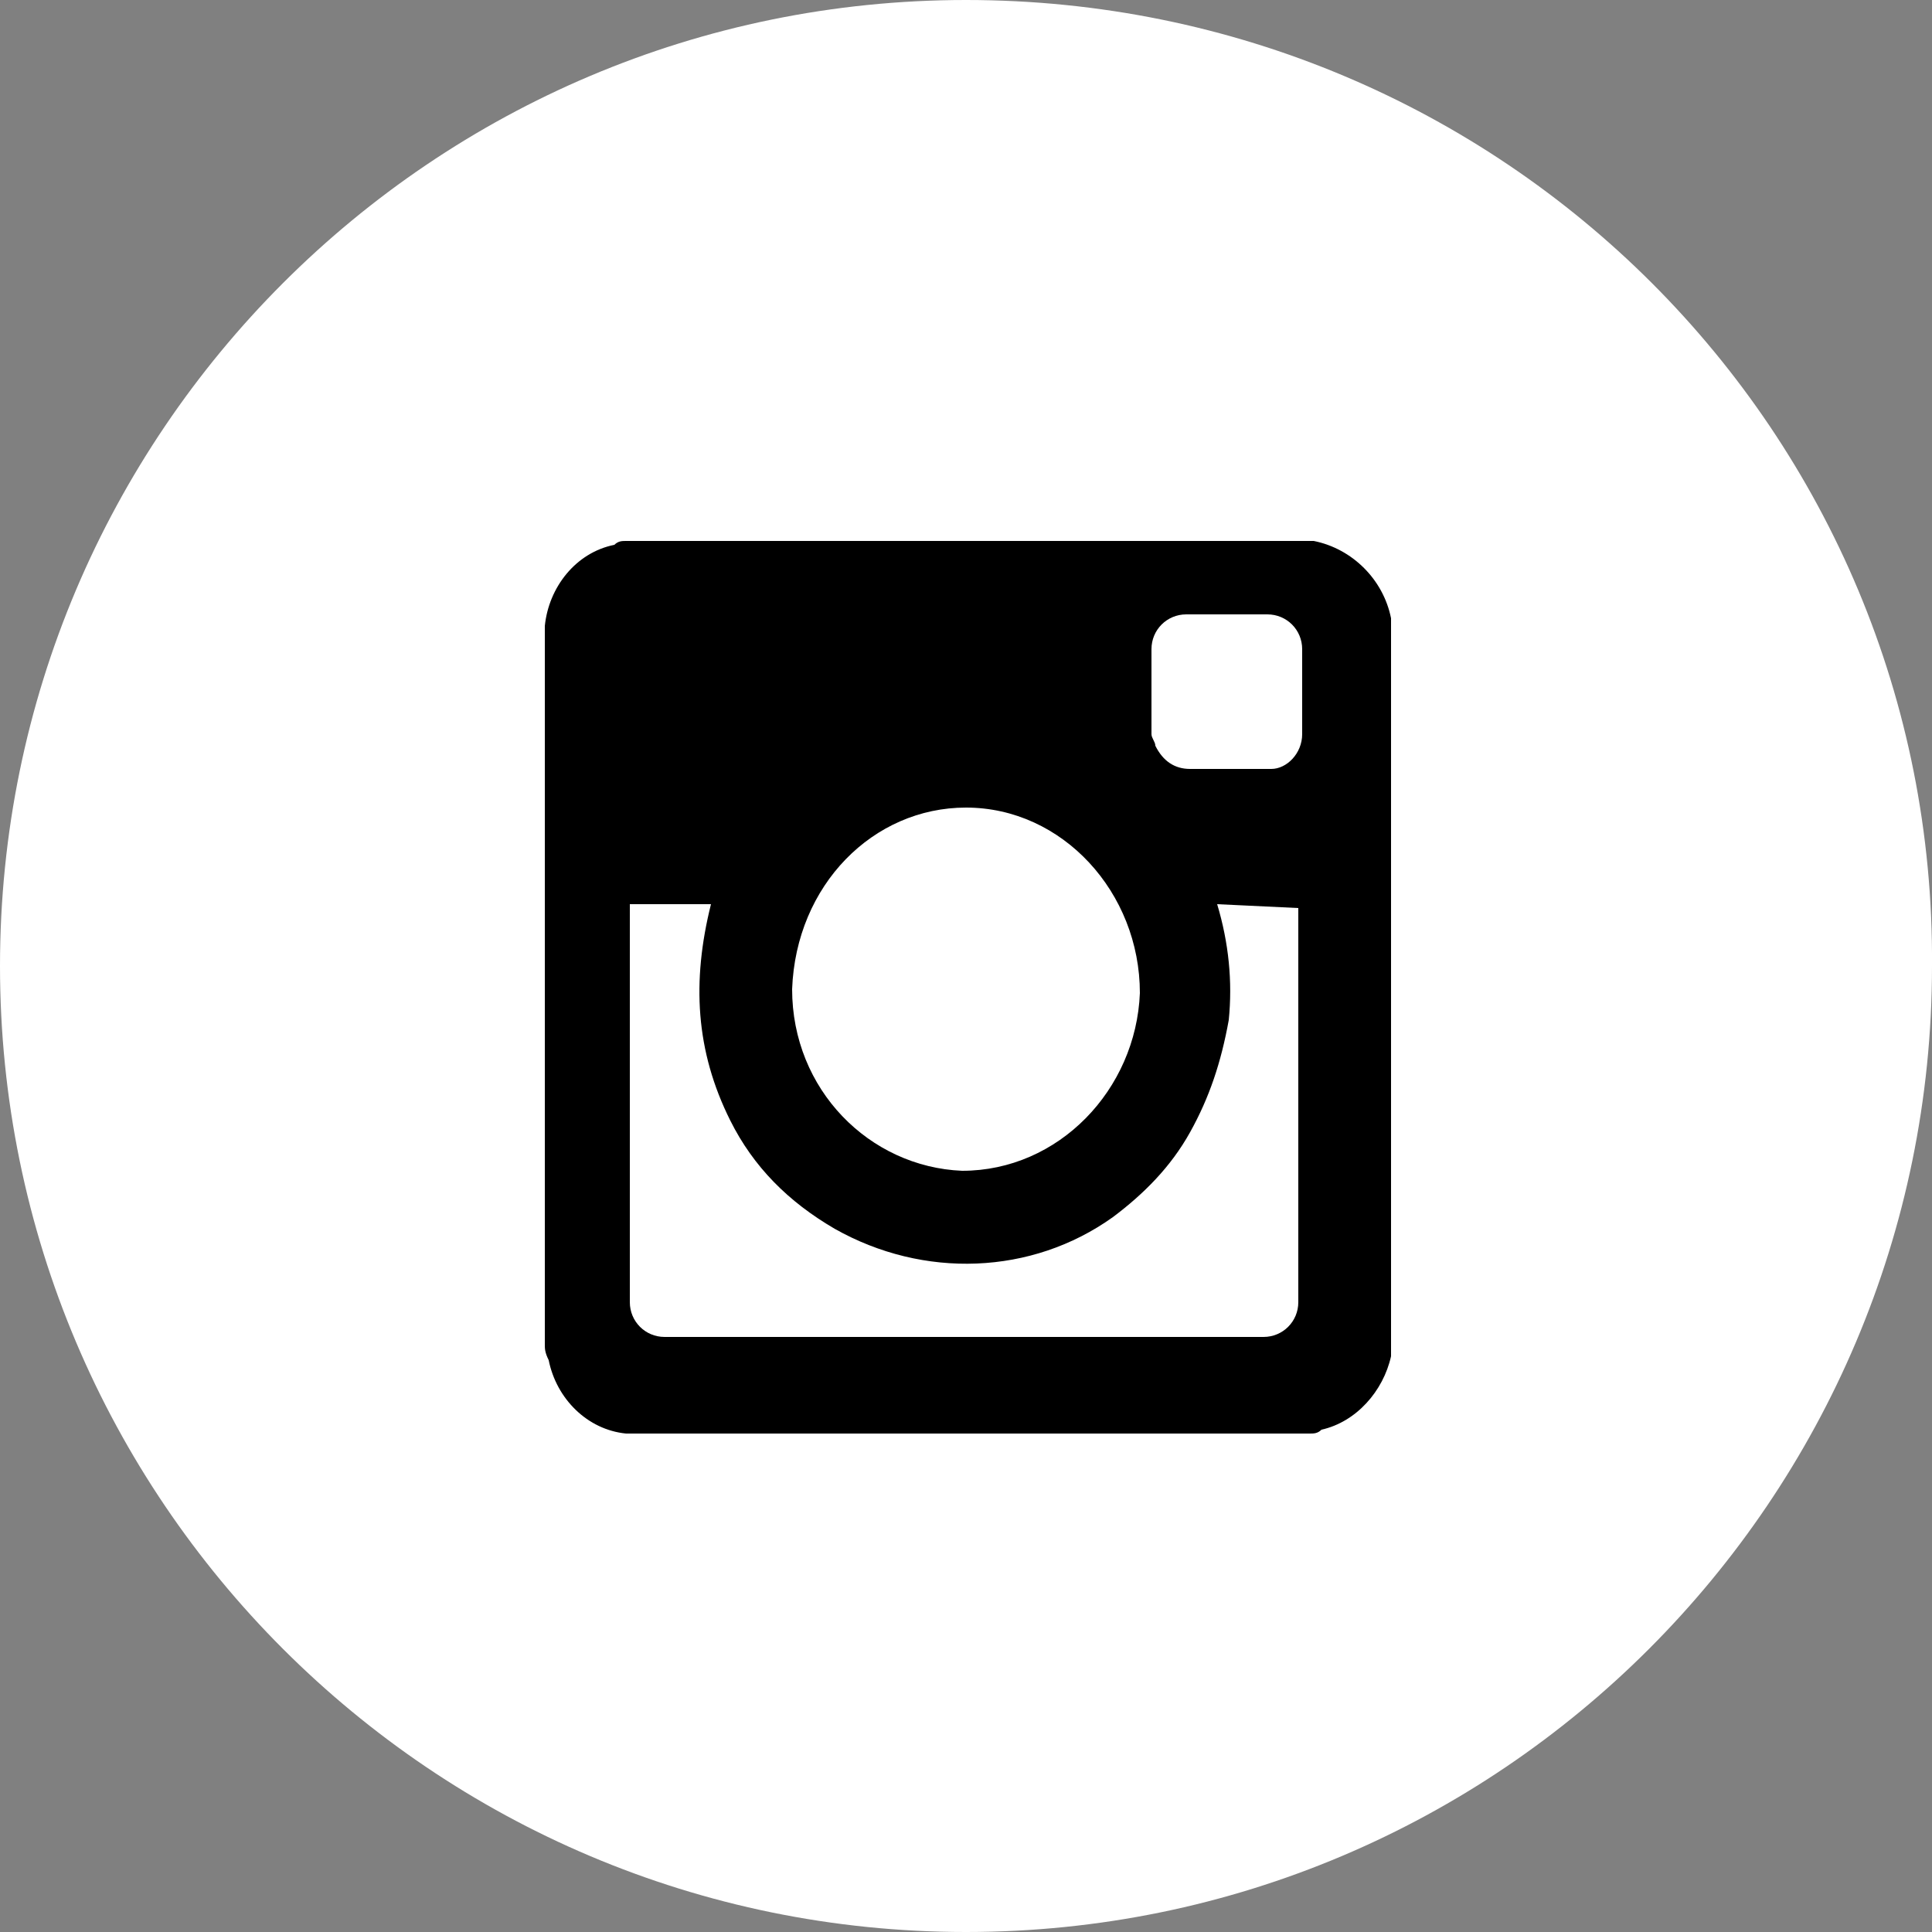 <?xml version="1.0" encoding="utf-8"?>
<!-- Generator: Adobe Illustrator 23.0.1, SVG Export Plug-In . SVG Version: 6.00 Build 0)  -->
<svg version="1.1" id="Ebene_1" xmlns:sketch="http://www.bohemiancoding.com/sketch/ns"
	 xmlns="http://www.w3.org/2000/svg" xmlns:xlink="http://www.w3.org/1999/xlink" x="0px" y="0px" viewBox="0 0 50 50"
	 style="enable-background:new 0 0 50 50;" xml:space="preserve">
<rect x="0" y="0" width="50" height="50" fill="#808080" stroke="none"/>
<style type="text/css">
	.st0{fill:#FFFFFF;}
	.st1{fill-rule:evenodd;clip-rule:evenodd;}
</style>
<path class="st0" d="M25,0C11.2,0,0,11.2,0,25c0,13.8,11.2,25,25,25s25-11.2,25-25C50.1,11.2,38.9,0,25,0z"/>
<path d="M36,16c-0.2-1-1-1.8-2-2c0,0-0.1,0-0.1,0H16.2c-0.1,0-0.2,0-0.3,0.1c-1,0.2-1.7,1.1-1.8,2.1c0,0,0,0.1,0,0.1v18.5
	c0,0.1,0,0.2,0.1,0.4c0.2,1,1,1.8,2,1.9c0,0,0.1,0,0.1,0h17.6c0.1,0,0.2,0,0.3-0.1c0.9-0.2,1.6-1,1.8-1.9c0-0.1,0-0.2,0-0.3V16.3
	C36,16.2,36,16.1,36,16z M30.7,15.9c0.7,0,1.4,0,2.1,0c0.5,0,0.9,0.4,0.9,0.9c0,0.7,0,1.5,0,2.2c0,0.5-0.4,0.9-0.8,0.9
	c-0.4,0-0.7,0-1.1,0c-0.3,0-0.7,0-1,0c-0.4,0-0.7-0.2-0.9-0.6c0-0.1-0.1-0.2-0.1-0.3c0-0.7,0-1.4,0-2.2
	C29.8,16.3,30.2,15.9,30.7,15.9z M25,20.9c2.5,0,4.5,2.2,4.5,4.8c-0.1,2.5-2.1,4.6-4.6,4.6c-2.4-0.1-4.4-2.1-4.4-4.7
	C20.6,22.9,22.6,20.9,25,20.9z M33.6,23.5c0,3.4,0,6.8,0,10.2c0,0.5-0.4,0.9-0.9,0.9c-5.2,0-10.3,0-15.5,0c-0.5,0-0.9-0.4-0.9-0.9
	c0-3.4,0-6.8,0-10.2v-0.1c0.7,0,1.4,0,2.1,0c-0.5,2-0.4,3.8,0.5,5.6c0.6,1.2,1.5,2.1,2.7,2.8c2.3,1.3,5.1,1.2,7.2-0.3
	c0.8-0.6,1.5-1.3,2-2.2c0.5-0.9,0.8-1.8,1-2.9c0.1-1,0-2-0.3-3L33.6,23.5L33.6,23.5z"/>
</svg>
